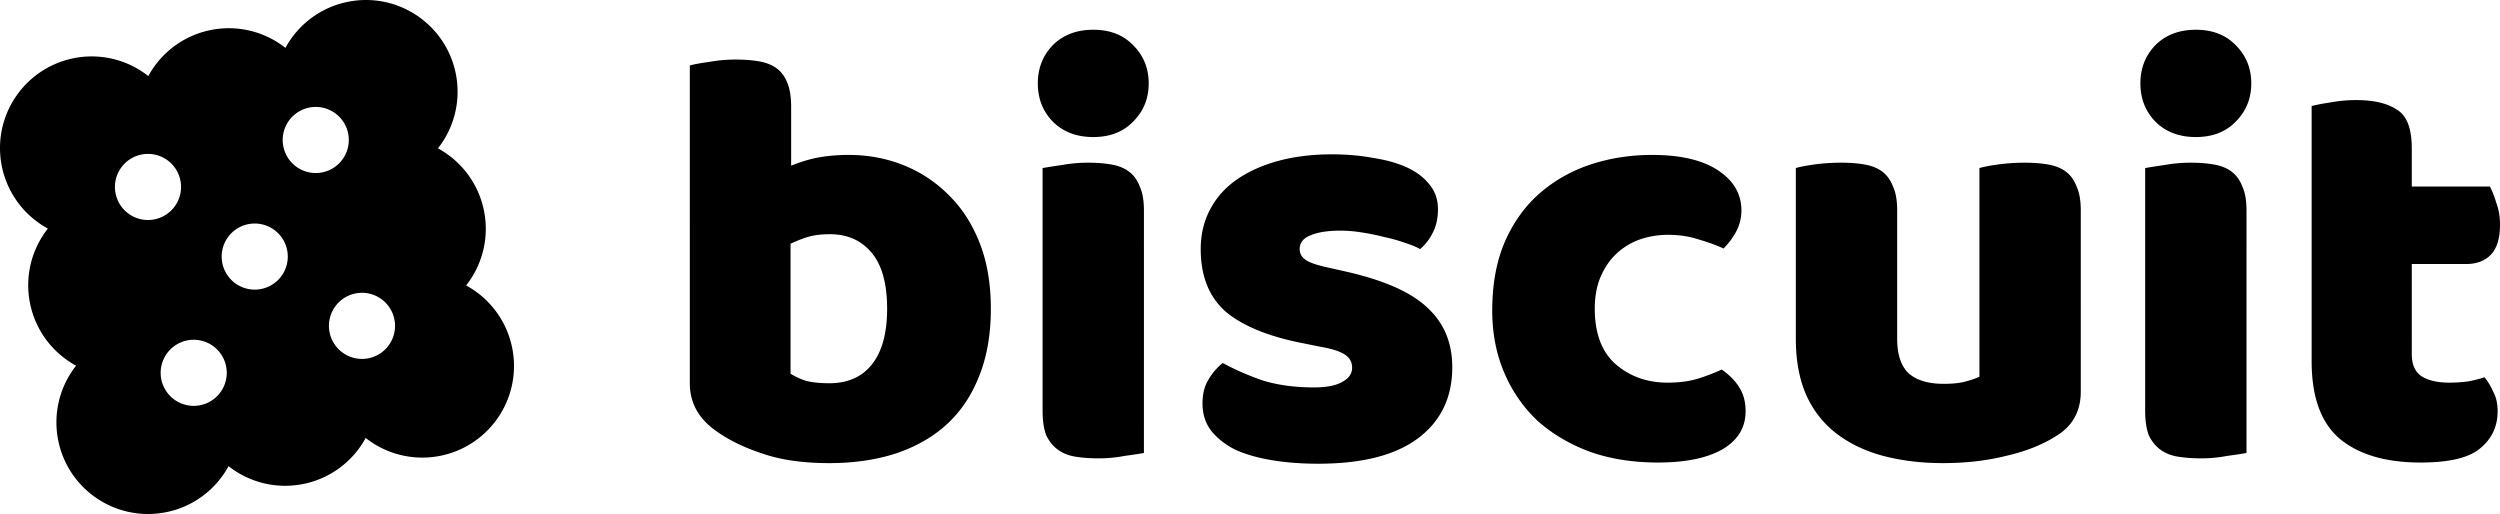 <svg xmlns="http://www.w3.org/2000/svg" viewBox="0 0 269.104 55.328">
  <g style="line-height:1.25">
    <path style="-inkscape-font-specification:'Baloo Bold'" d="M259.608 38.109c0 1.112.342 1.903 1.026 2.374.727.47 1.733.706 3.016.706.642 0 1.305-.043 1.99-.128a13.75 13.75 0 0 0 1.796-.45c.385.47.705 1.006.962 1.605.3.556.45 1.24.45 2.053 0 1.625-.62 2.951-1.861 3.978-1.198 1.027-3.337 1.54-6.417 1.54-3.765 0-6.674-.856-8.727-2.567-2.01-1.71-3.015-4.491-3.015-8.341V11.416c.47-.129 1.133-.257 1.989-.385a15.04 15.04 0 0 1 2.823-.257c1.882 0 3.336.342 4.363 1.027 1.07.641 1.605 2.031 1.605 4.17v4.107h8.405c.257.47.492 1.07.706 1.797.257.685.385 1.455.385 2.31 0 1.497-.342 2.588-1.027 3.272-.641.642-1.518.963-2.63.963h-5.84zM230.396 8.978c0-1.626.535-2.995 1.604-4.107 1.112-1.112 2.566-1.668 4.363-1.668 1.797 0 3.23.556 4.3 1.668 1.112 1.112 1.668 2.481 1.668 4.107 0 1.625-.556 2.994-1.668 4.106-1.07 1.112-2.503 1.668-4.3 1.668-1.797 0-3.251-.556-4.363-1.668-1.07-1.112-1.604-2.48-1.604-4.106zm11.42 39.783c-.47.085-1.175.192-2.116.32-.898.171-1.818.257-2.76.257-.94 0-1.795-.064-2.566-.192-.727-.129-1.347-.385-1.86-.77-.513-.385-.92-.899-1.22-1.54-.257-.685-.385-1.562-.385-2.631V18.089a59.69 59.69 0 0 1 2.054-.32c.94-.171 1.882-.257 2.823-.257.941 0 1.775.064 2.502.192.77.129 1.412.385 1.925.77.513.385.898.92 1.155 1.604.3.642.45 1.498.45 2.567zm-48.51-30.672c.428-.128 1.091-.256 1.99-.385.94-.128 1.902-.192 2.887-.192.94 0 1.775.064 2.502.192.77.129 1.412.385 1.925.77.513.385.898.92 1.155 1.604.3.642.45 1.498.45 2.567V36.44c0 1.753.427 3.015 1.282 3.785.856.727 2.097 1.091 3.722 1.091.984 0 1.775-.085 2.374-.256.642-.171 1.134-.343 1.476-.514V18.09c.428-.128 1.091-.256 1.99-.385.94-.128 1.902-.192 2.887-.192.94 0 1.775.064 2.502.192.77.129 1.412.385 1.925.77.513.385.898.92 1.155 1.604.3.642.45 1.498.45 2.567V42.15c0 2.14-.899 3.744-2.696 4.813-1.497.941-3.293 1.647-5.39 2.117-2.053.513-4.3.77-6.737.77-2.31 0-4.45-.257-6.417-.77-1.925-.513-3.593-1.305-5.005-2.374-1.411-1.07-2.502-2.438-3.272-4.106-.77-1.711-1.155-3.765-1.155-6.16zm-13.75 7.187c-1.07 0-2.096.171-3.08.513a7.204 7.204 0 0 0-2.502 1.54c-.685.642-1.24 1.455-1.668 2.438-.428.984-.642 2.139-.642 3.465 0 2.653.749 4.642 2.246 5.968 1.54 1.326 3.4 1.989 5.582 1.989 1.283 0 2.396-.15 3.337-.45a20.33 20.33 0 0 0 2.502-.962c.856.6 1.498 1.263 1.925 1.99.428.684.642 1.518.642 2.502 0 1.753-.834 3.122-2.503 4.106-1.668.941-3.978 1.412-6.93 1.412-2.695 0-5.133-.385-7.314-1.155-2.182-.813-4.064-1.925-5.647-3.336-1.54-1.455-2.738-3.187-3.593-5.198-.856-2.01-1.284-4.235-1.284-6.673 0-2.823.45-5.283 1.348-7.38.94-2.139 2.203-3.892 3.786-5.26 1.583-1.37 3.4-2.396 5.454-3.08 2.096-.685 4.299-1.028 6.609-1.028 3.08 0 5.454.556 7.122 1.669 1.669 1.112 2.503 2.545 2.503 4.299 0 .813-.193 1.583-.578 2.31a8.208 8.208 0 0 1-1.347 1.797c-.727-.343-1.604-.664-2.631-.963-1.027-.342-2.14-.513-3.337-.513zm-23.23 14.245c0 3.25-1.22 5.796-3.658 7.635-2.439 1.84-6.032 2.76-10.78 2.76-1.797 0-3.465-.128-5.005-.385s-2.866-.642-3.978-1.155c-1.07-.557-1.926-1.241-2.567-2.054-.599-.813-.898-1.775-.898-2.887 0-1.027.214-1.882.64-2.567a6.364 6.364 0 0 1 1.54-1.797c1.242.685 2.653 1.305 4.236 1.861 1.625.513 3.486.77 5.583.77 1.326 0 2.33-.192 3.015-.577.727-.385 1.09-.899 1.09-1.54 0-.6-.256-1.07-.77-1.412-.512-.342-1.368-.62-2.565-.834l-1.925-.385c-3.722-.727-6.503-1.86-8.342-3.4-1.797-1.583-2.695-3.83-2.695-6.738 0-1.583.342-3.016 1.027-4.3.684-1.283 1.646-2.352 2.887-3.208 1.24-.855 2.717-1.518 4.428-1.989 1.753-.47 3.678-.706 5.775-.706 1.583 0 3.058.128 4.427.385 1.412.214 2.631.556 3.658 1.027 1.027.47 1.84 1.09 2.438 1.86.599.728.898 1.605.898 2.632 0 .983-.192 1.839-.577 2.566a5.415 5.415 0 0 1-1.348 1.733c-.342-.214-.855-.428-1.54-.642a15.474 15.474 0 0 0-2.246-.642 23.777 23.777 0 0 0-2.502-.513 14.527 14.527 0 0 0-2.246-.192c-1.411 0-2.502.171-3.272.513-.77.3-1.155.791-1.155 1.476 0 .47.214.856.64 1.155.429.3 1.242.577 2.44.834l1.989.449c4.107.941 7.015 2.246 8.726 3.914 1.754 1.625 2.63 3.743 2.63 6.353zM111.713 8.978c0-1.626.535-2.995 1.604-4.107 1.112-1.112 2.566-1.668 4.363-1.668 1.797 0 3.23.556 4.3 1.668 1.112 1.112 1.668 2.481 1.668 4.107 0 1.625-.556 2.994-1.67 4.106-1.068 1.112-2.501 1.668-4.298 1.668-1.797 0-3.251-.556-4.363-1.668-1.07-1.112-1.604-2.48-1.604-4.106zm11.42 39.783c-.47.085-1.175.192-2.116.32-.899.171-1.819.257-2.76.257-.94 0-1.796-.064-2.566-.192-.727-.129-1.347-.385-1.86-.77-.513-.385-.92-.899-1.22-1.54-.257-.685-.385-1.562-.385-2.631V18.089a59.39 59.39 0 0 1 2.053-.32 15.74 15.74 0 0 1 2.824-.257c.94 0 1.775.064 2.502.192.77.129 1.412.385 1.925.77.513.385.898.92 1.155 1.604.3.642.45 1.498.45 2.567zM74.252 7.053c.427-.129 1.112-.257 2.053-.385a16.09 16.09 0 0 1 2.887-.257c.941 0 1.776.064 2.503.192.77.129 1.412.385 1.925.77.513.385.898.92 1.155 1.605.257.641.385 1.497.385 2.566v6.288c1.07-.427 2.075-.727 3.016-.898a18.73 18.73 0 0 1 3.208-.257c2.053 0 4 .364 5.84 1.091a14.234 14.234 0 0 1 4.876 3.209c1.411 1.369 2.523 3.08 3.336 5.133.813 2.053 1.22 4.427 1.22 7.122 0 2.78-.428 5.219-1.284 7.315-.813 2.053-1.968 3.765-3.465 5.134-1.497 1.369-3.337 2.417-5.518 3.144-2.139.684-4.513 1.026-7.122 1.026-2.823 0-5.22-.342-7.187-1.026-1.968-.642-3.636-1.455-5.005-2.439-1.882-1.326-2.823-3.037-2.823-5.133zm15.015 34.2c1.967 0 3.486-.663 4.555-1.99 1.113-1.368 1.669-3.378 1.669-6.03 0-2.695-.556-4.706-1.67-6.032-1.111-1.327-2.608-1.99-4.49-1.99-.856 0-1.605.086-2.246.257-.599.171-1.262.428-1.99.77v13.988c.471.3 1.028.557 1.67.77.684.171 1.518.257 2.502.257zM39.386 0c-.654 0-1.32.068-1.985.205a9.843 9.843 0 0 0-6.675 4.948 9.84 9.84 0 0 0-8.085-1.912 9.843 9.843 0 0 0-6.676 4.948 9.836 9.836 0 0 0-8.083-1.912C2.545 7.375-.893 12.591.204 17.929a9.846 9.846 0 0 0 4.95 6.675A9.845 9.845 0 0 0 3.24 32.69a9.841 9.841 0 0 0 4.95 6.673 9.845 9.845 0 0 0-1.914 8.087c1.098 5.338 6.314 8.772 11.652 7.674a9.84 9.84 0 0 0 6.675-4.946 9.84 9.84 0 0 0 8.085 1.91 9.84 9.84 0 0 0 6.675-4.946 9.837 9.837 0 0 0 8.083 1.912c5.337-1.097 8.776-6.314 7.678-11.651a9.843 9.843 0 0 0-4.95-6.676 9.84 9.84 0 0 0 1.914-8.085 9.84 9.84 0 0 0-4.948-6.673 9.84 9.84 0 0 0 1.912-8.086c-.96-4.67-5.075-7.888-9.665-7.883zm-5.294 11.512a3.557 3.557 0 1 1-.208 7.112 3.557 3.557 0 0 1 .208-7.112zm-18.058 5.056a3.557 3.557 0 1 1-.208 7.112 3.557 3.557 0 0 1 .208-7.112zm11.49 7.494a3.557 3.557 0 1 1-.208 7.112 3.557 3.557 0 0 1 .207-7.112zm11.49 7.456a3.558 3.558 0 1 1-.21 7.112 3.558 3.558 0 0 1 .21-7.112zm-18.058 5.056a3.557 3.557 0 1 1-.21 7.112 3.557 3.557 0 0 1 .21-7.112z" font-weight="700" aria-label="biscuit" font-size="9.924" letter-spacing="0" word-spacing="0" font-family="Baloo"/>
  </g>
</svg>
